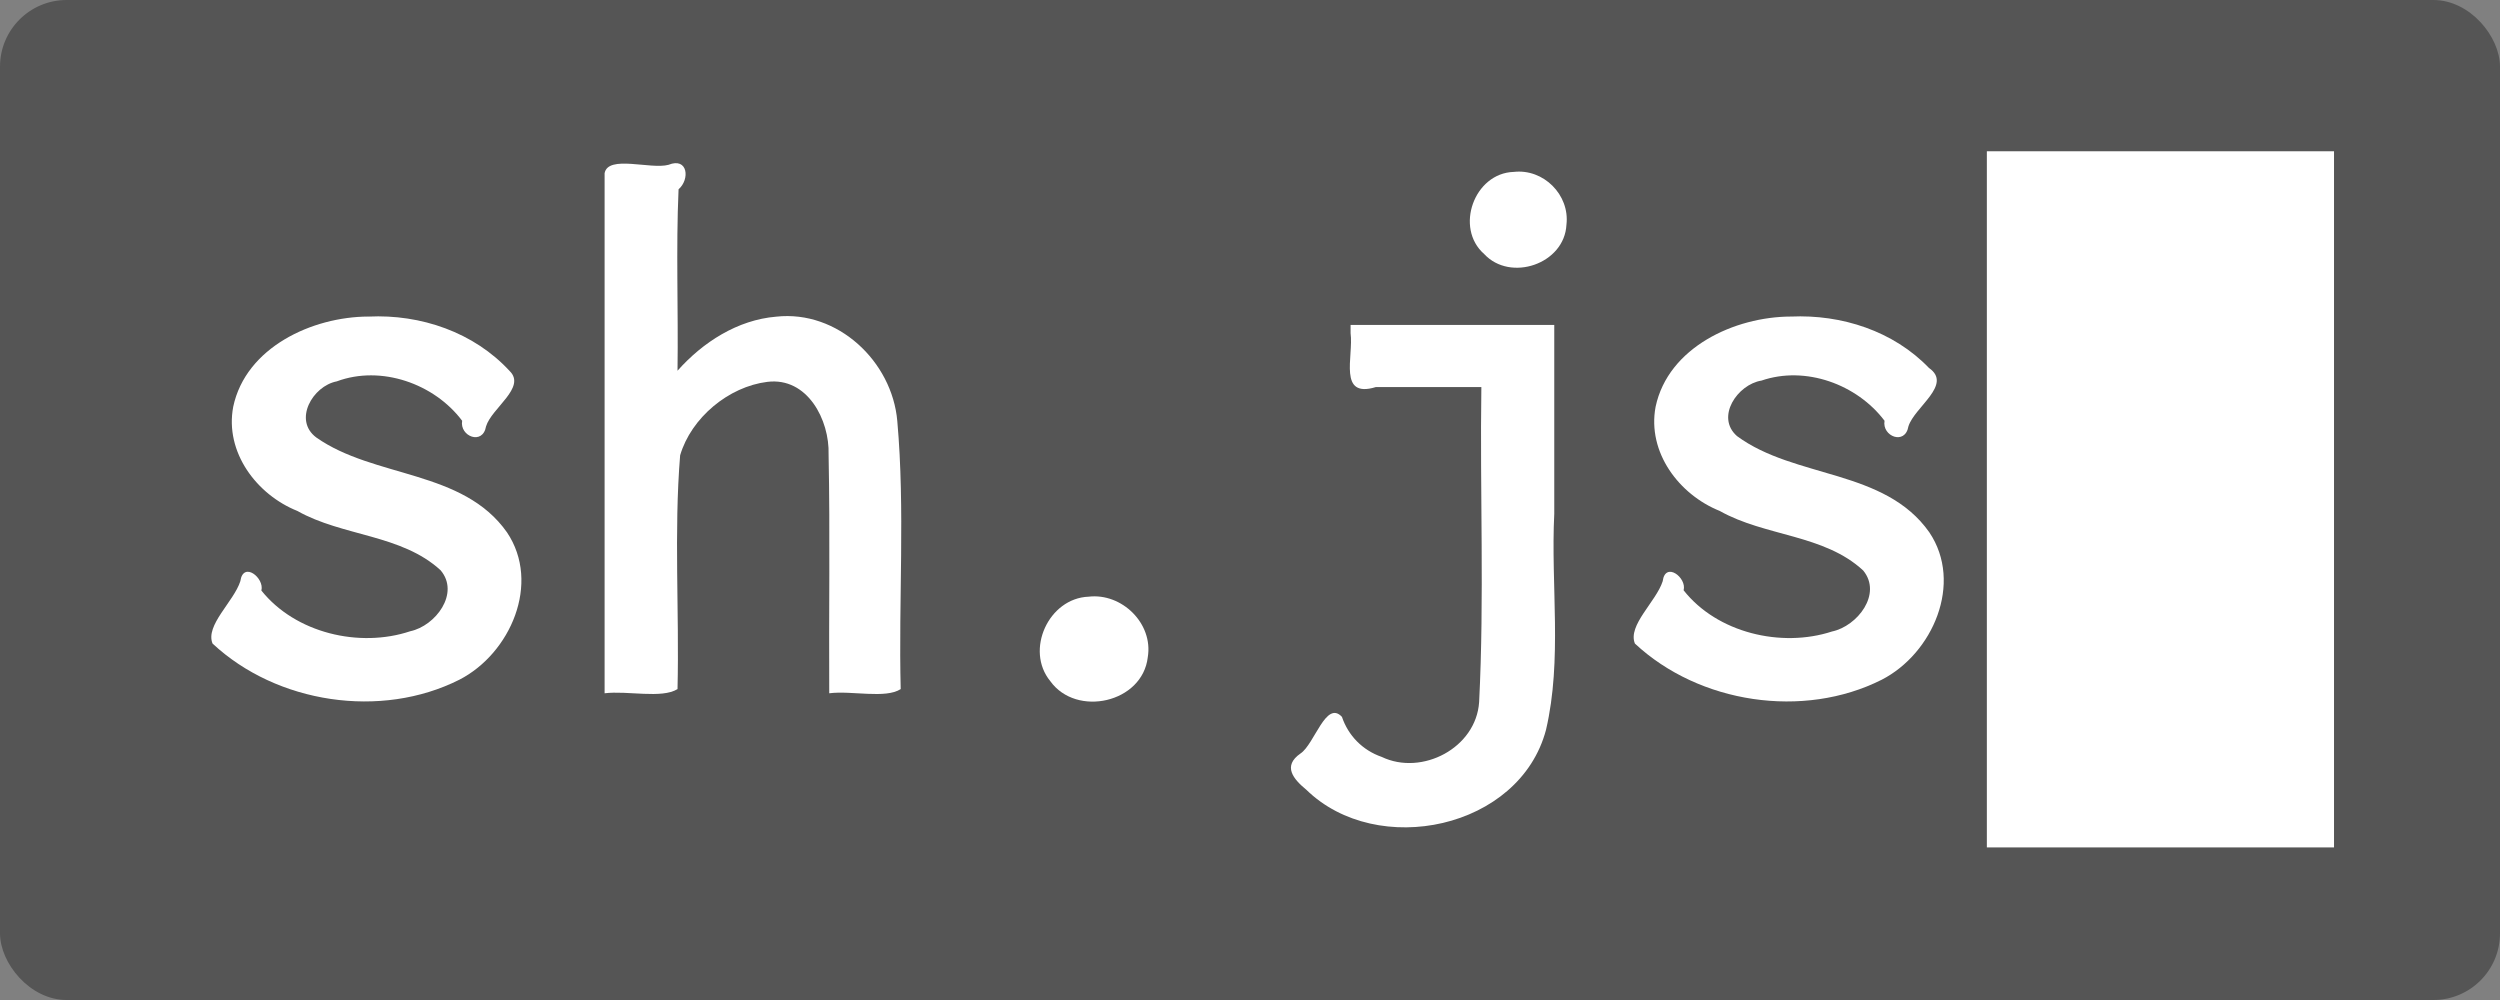<?xml version="1.0" encoding="UTF-8" standalone="no"?>
<!-- Created with Inkscape (http://www.inkscape.org/) -->

<svg
   xmlns:dc="http://purl.org/dc/elements/1.1/"
   xmlns:cc="http://creativecommons.org/ns#"
   xmlns:rdf="http://www.w3.org/1999/02/22-rdf-syntax-ns#"
   xmlns:svg="http://www.w3.org/2000/svg"
   xmlns="http://www.w3.org/2000/svg"
   xmlns:sodipodi="http://sodipodi.sourceforge.net/DTD/sodipodi-0.dtd"
   xmlns:inkscape="http://www.inkscape.org/namespaces/inkscape"
   width="150"
   height="60"
   id="svg2"
   version="1.1"
   inkscape:version="0.48.0 r9654"
   sodipodi:docname="logo.svg"
   style="display:inline;enable-background:new">
  <rect width="100%" height="100%" fill="#808080" stroke="none"/>
  <defs
     id="defs4">
    <filter
       inkscape:collect="always"
       id="filter4122"
       color-interpolation-filters="sRGB">
      <feBlend
         inkscape:collect="always"
         mode="screen"
         in2="BackgroundImage"
         id="feBlend4124" />
    </filter>
    <filter
       inkscape:collect="always"
       id="filter4413"
       color-interpolation-filters="sRGB">
      <feGaussianBlur
         inkscape:collect="always"
         stdDeviation="0.865"
         id="feGaussianBlur4415" />
    </filter>
    <filter
       inkscape:collect="always"
       id="filter4417"
       color-interpolation-filters="sRGB">
      <feGaussianBlur
         inkscape:collect="always"
         stdDeviation="0.865"
         id="feGaussianBlur4419" />
    </filter>
    <filter
       inkscape:collect="always"
       id="filter4421"
       color-interpolation-filters="sRGB">
      <feGaussianBlur
         inkscape:collect="always"
         stdDeviation="0.865"
         id="feGaussianBlur4423" />
    </filter>
    <filter
       inkscape:collect="always"
       id="filter4425"
       x="-0.122"
       width="1.244"
       y="-0.124"
       height="1.248"
       color-interpolation-filters="sRGB">
      <feGaussianBlur
         inkscape:collect="always"
         stdDeviation="0.865"
         id="feGaussianBlur4427" />
    </filter>
    <filter
       inkscape:collect="always"
       id="filter4429"
       color-interpolation-filters="sRGB">
      <feGaussianBlur
         inkscape:collect="always"
         stdDeviation="0.865"
         id="feGaussianBlur4431" />
    </filter>
    <filter
       inkscape:collect="always"
       id="filter4433"
       color-interpolation-filters="sRGB">
      <feGaussianBlur
         inkscape:collect="always"
         stdDeviation="0.865"
         id="feGaussianBlur4435" />
    </filter>
    <filter
       inkscape:collect="always"
       id="filter3856"
       color-interpolation-filters="sRGB">
      <feGaussianBlur
         inkscape:collect="always"
         stdDeviation="0.865"
         id="feGaussianBlur3858" />
    </filter>
    <filter
       inkscape:collect="always"
       id="filter3860"
       color-interpolation-filters="sRGB">
      <feGaussianBlur
         inkscape:collect="always"
         stdDeviation="0.865"
         id="feGaussianBlur3862" />
    </filter>
    <filter
       inkscape:collect="always"
       id="filter3864"
       x="-0.122"
       width="1.244"
       y="-0.124"
       height="1.248"
       color-interpolation-filters="sRGB">
      <feGaussianBlur
         inkscape:collect="always"
         stdDeviation="0.865"
         id="feGaussianBlur3866" />
    </filter>
    <filter
       inkscape:collect="always"
       id="filter3868"
       color-interpolation-filters="sRGB">
      <feGaussianBlur
         inkscape:collect="always"
         stdDeviation="0.865"
         id="feGaussianBlur3870" />
    </filter>
    <filter
       inkscape:collect="always"
       id="filter3872"
       color-interpolation-filters="sRGB">
      <feGaussianBlur
         inkscape:collect="always"
         stdDeviation="0.865"
         id="feGaussianBlur3874" />
    </filter>
    <filter
       inkscape:collect="always"
       id="filter3876"
       color-interpolation-filters="sRGB">
      <feGaussianBlur
         inkscape:collect="always"
         stdDeviation="0.865"
         id="feGaussianBlur3878" />
    </filter>
  </defs>
  <sodipodi:namedview
     id="base"
     pagecolor="#000000"
     bordercolor="#666666"
     borderopacity="1.0"
     inkscape:pageopacity="0"
     inkscape:pageshadow="2"
     inkscape:zoom="3"
     inkscape:cx="9.5"
     inkscape:cy="31.706821"
     inkscape:document-units="px"
     inkscape:current-layer="layer3"
     showgrid="false"
     inkscape:window-width="1680"
     inkscape:window-height="1019"
     inkscape:window-x="0"
     inkscape:window-y="1"
     inkscape:window-maximized="1" />
  <g
     inkscape:groupmode="layer"
     id="layer2"
     inkscape:label="black background"
     style="display:inline"
     transform="translate(0,-60)"
     sodipodi:insensitive="true">
    <rect
       style="fill:#555555;fill-opacity:1;stroke:none"
       id="rect3836"
       width="150"
       height="60"
       x="0"
       y="60"
       rx="4"
       ry="4" />
  </g>
  <g
     inkscape:groupmode="layer"
     id="layer3"
     inkscape:label="light top"
     style="display:inline"
     transform="translate(0,-992.362)"
     sodipodi:insensitive="true">
    <path
       inkscape:connector-curvature="0"
       id="path4076"
       d="m 22.107,1011.355 c -3.373,0.01 -7.358,1.847 -8.114,5.412 -0.516,2.737 1.416,5.279 3.849,6.252 2.718,1.532 6.246,1.4 8.593,3.558 1.17,1.378 -0.295,3.335 -1.822,3.66 -3.046,1.017 -6.889,0.113 -8.93,-2.443 0.199,-0.745 -1.088,-1.788 -1.263,-0.559 -0.391,1.221 -2.115,2.647 -1.667,3.74 3.857,3.598 10.109,4.542 14.813,2.168 3.054,-1.568 4.906,-5.792 2.851,-8.844 -2.65,-3.762 -7.959,-3.24 -11.436,-5.686 -1.401,-1.038 -0.226,-3.089 1.225,-3.369 2.659,-0.989 5.851,0.136 7.524,2.364 -0.165,0.932 1.236,1.491 1.433,0.336 0.332,-1.097 2.43,-2.333 1.418,-3.32 -2.138,-2.325 -5.336,-3.42 -8.475,-3.267 z"
       style="font-size:183.702px;font-style:normal;font-variant:normal;font-weight:500;font-stretch:normal;line-height:125%;letter-spacing:0px;word-spacing:0px;fill:#ffffff;fill-opacity:1;stroke:none;font-family:Inconsolata;-inkscape-font-specification:Inconsolata Medium" />
    <path
       inkscape:connector-curvature="0"
       id="path4078"
       d="m 36.276,1002.754 c 0,10.402 0,20.803 0,31.205 1.373,-0.17 3.423,0.339 4.375,-0.251 0.112,-4.665 -0.22,-9.408 0.157,-14.028 0.666,-2.258 2.914,-4.12 5.231,-4.406 2.408,-0.298 3.74,2.287 3.676,4.359 0.095,4.773 0.011,9.551 0.039,14.326 1.34,-0.174 3.372,0.345 4.288,-0.251 -0.134,-5.354 0.27,-10.746 -0.204,-16.078 -0.307,-3.58 -3.574,-6.671 -7.265,-6.268 -2.321,0.192 -4.408,1.536 -5.922,3.244 0.052,-3.611 -0.097,-7.338 0.063,-10.886 0.686,-0.589 0.571,-1.944 -0.605,-1.469 -1.071,0.292 -3.627,-0.611 -3.833,0.503 z"
       style="font-size:183.702px;font-style:normal;font-variant:normal;font-weight:500;font-stretch:normal;line-height:125%;letter-spacing:0px;word-spacing:0px;fill:#ffffff;fill-opacity:1;stroke:none;font-family:Inconsolata;-inkscape-font-specification:Inconsolata Medium" />
    <path
       inkscape:connector-curvature="0"
       id="path4080"
       d="m 65.317,1028.163 c -2.4,0.09 -3.825,3.21 -2.301,5.066 1.565,2.186 5.537,1.308 5.851,-1.437 0.336,-2.018 -1.554,-3.864 -3.55,-3.629 z"
       style="font-size:183.702px;font-style:normal;font-variant:normal;font-weight:500;font-stretch:normal;line-height:125%;letter-spacing:0px;word-spacing:0px;fill:#ffffff;fill-opacity:1;stroke:none;font-family:Inconsolata;-inkscape-font-specification:Inconsolata Medium" />
    <path
       inkscape:connector-curvature="0"
       id="path4082"
       d="m 90.822,1002.676 c -2.374,0.076 -3.553,3.363 -1.775,4.925 1.579,1.706 4.827,0.597 4.94,-1.759 0.209,-1.785 -1.377,-3.374 -3.165,-3.165 z m -9.786,9.684 c 0.183,1.396 -0.765,3.922 1.508,3.228 2.113,0 4.226,0 6.338,0 -0.092,6.293 0.183,12.631 -0.134,18.898 -0.181,2.755 -3.435,4.445 -5.844,3.291 -1.156,-0.4 -2.01,-1.283 -2.388,-2.404 -0.958,-1.029 -1.643,1.638 -2.484,2.197 -1.094,0.757 -0.428,1.539 0.348,2.178 4.249,4.148 12.807,2.358 14.381,-3.597 0.986,-4.233 0.28,-8.657 0.495,-12.967 0,-3.775 0,-7.551 0,-11.326 -4.074,0 -8.148,0 -12.221,0 l 0,0.251 0,0.251 z"
       style="font-size:183.702px;font-style:normal;font-variant:normal;font-weight:500;font-stretch:normal;line-height:125%;letter-spacing:0px;word-spacing:0px;fill:#ffffff;fill-opacity:1;stroke:none;font-family:Inconsolata;-inkscape-font-specification:Inconsolata Medium" />
    <path
       inkscape:connector-curvature="0"
       id="path4084"
       d="m 107.45,1011.355 c -3.373,0.01 -7.358,1.847 -8.114,5.412 -0.514,2.741 1.414,5.275 3.849,6.252 2.723,1.536 6.265,1.399 8.608,3.574 1.15,1.404 -0.346,3.339 -1.877,3.66 -3.035,0.992 -6.89,0.083 -8.899,-2.474 0.207,-0.76 -1.101,-1.752 -1.255,-0.543 -0.391,1.221 -2.115,2.647 -1.667,3.74 3.857,3.598 10.109,4.542 14.813,2.168 3.052,-1.566 4.904,-5.795 2.851,-8.844 -2.684,-3.812 -8.064,-3.209 -11.538,-5.773 -1.3,-1.139 0.024,-3.098 1.469,-3.33 2.638,-0.905 5.73,0.221 7.383,2.411 -0.165,0.932 1.236,1.491 1.433,0.336 0.367,-1.167 2.671,-2.502 1.236,-3.502 -2.132,-2.22 -5.243,-3.225 -8.293,-3.086 z"
       style="font-size:183.702px;font-style:normal;font-variant:normal;font-weight:500;font-stretch:normal;line-height:125%;letter-spacing:0px;word-spacing:0px;fill:#ffffff;fill-opacity:1;stroke:none;font-family:Inconsolata;-inkscape-font-specification:Inconsolata Medium" />
    <rect
       y="1001.438"
       x="119.211"
       height="41.769"
       width="20.83"
       id="rect4086"
       style="fill:#ffffff;fill-opacity:1" />
  </g>
</svg>

